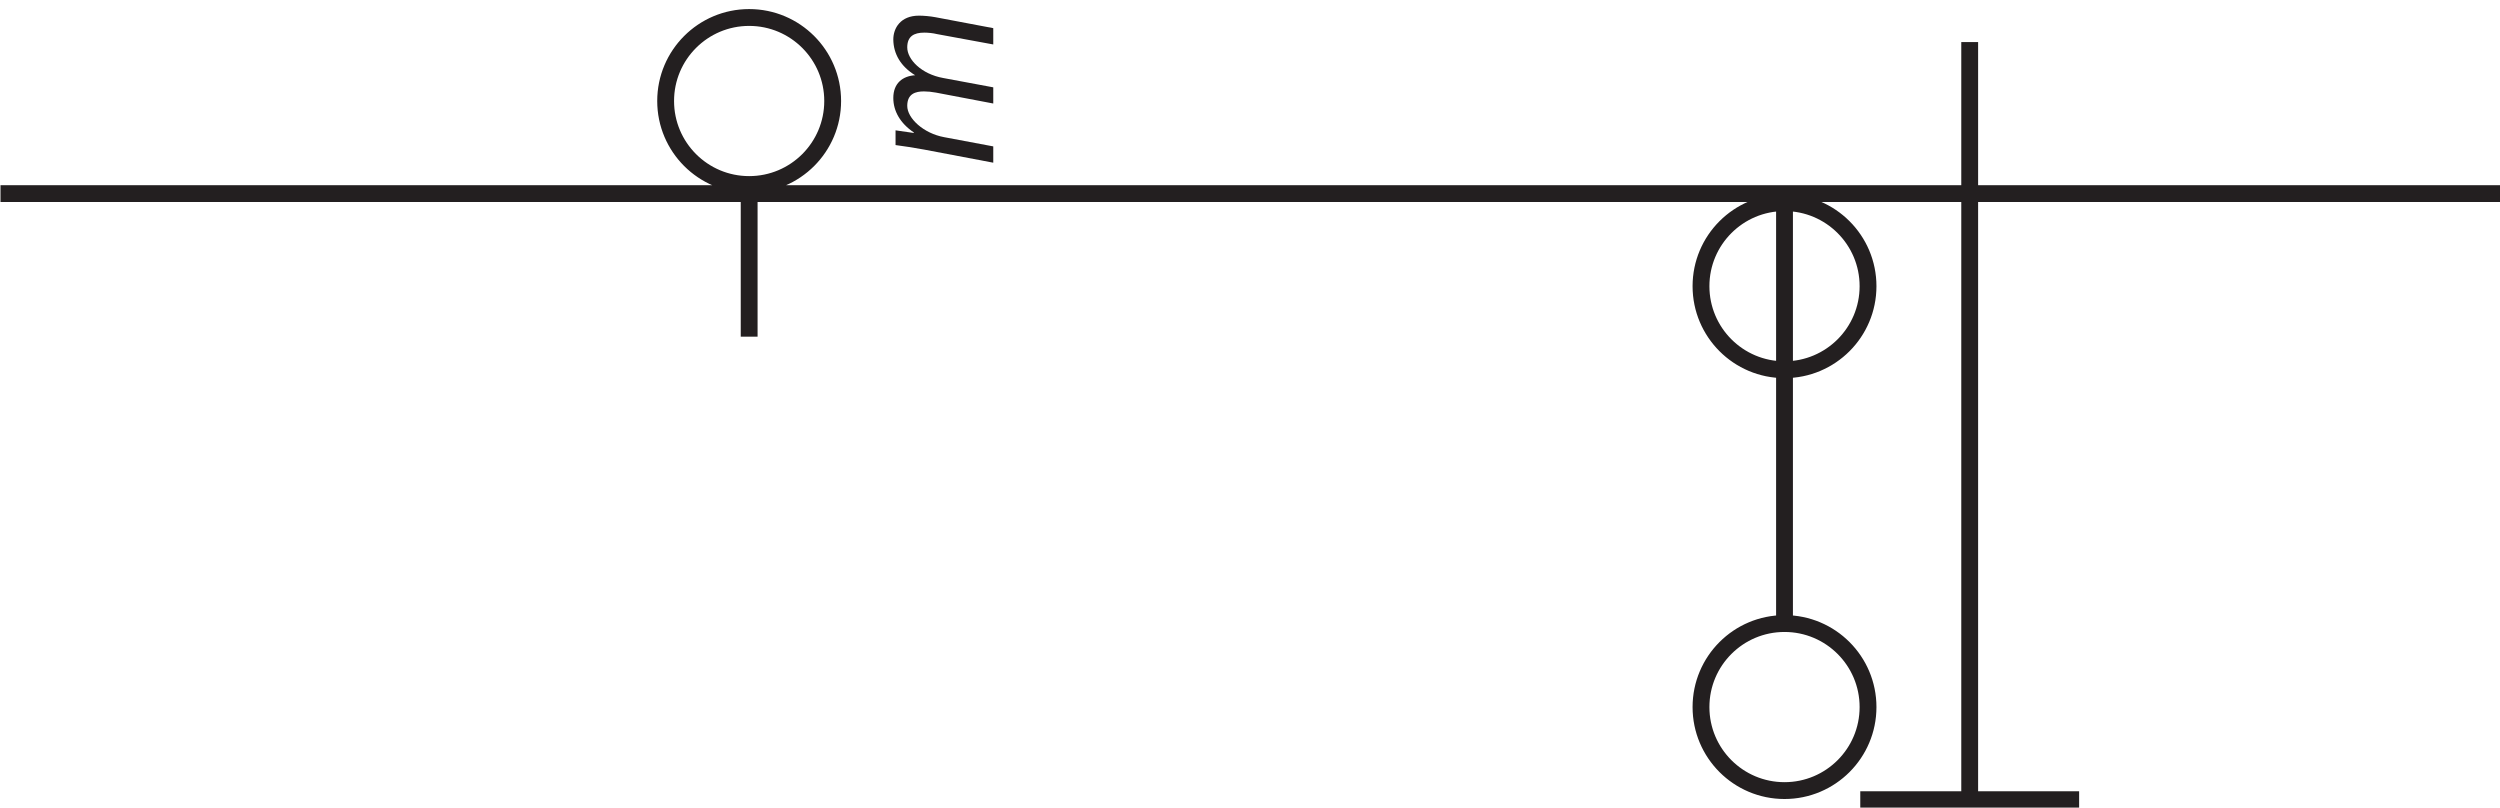 <?xml version="1.0" encoding="UTF-8"?><svg xmlns="http://www.w3.org/2000/svg" xmlns:xlink="http://www.w3.org/1999/xlink" viewBox="0 0 297 96" width="173.448pt" height="56.064pt" version="1.2">
<defs>
<g>
<symbol overflow="visible" id="glyph0-0">
<path style="stroke:none;" d=""/>
</symbol>
<symbol overflow="visible" id="glyph0-1">
<path style="stroke:none;" d="M 0 -2.609 L -5.828 -3.703 C -8.297 -4.156 -10.219 -5.953 -10.219 -7.422 C -10.219 -8.875 -9.219 -9.141 -8.234 -9.141 C -7.781 -9.141 -7.344 -9.094 -6.812 -9 L 0 -7.703 L 0 -9.625 L -5.953 -10.734 C -8.547 -11.203 -10.219 -12.938 -10.219 -14.375 C -10.219 -15.672 -9.438 -16.125 -8.203 -16.125 C -7.734 -16.125 -7.125 -16.062 -6.703 -15.953 L 0 -14.719 L 0 -16.656 L -6.859 -17.953 C -7.516 -18.078 -8.297 -18.141 -8.828 -18.141 C -11.016 -18.141 -11.875 -16.656 -11.875 -15.312 C -11.859 -13.578 -10.969 -12.094 -9.281 -11.062 C -10.75 -10.969 -11.875 -10.125 -11.875 -8.359 C -11.875 -6.812 -11.062 -5.359 -9.438 -4.266 L -9.438 -4.203 L -11.609 -4.516 L -11.609 -2.766 C -10.656 -2.641 -9.531 -2.469 -8.234 -2.234 L 0 -0.672 Z "/>
</symbol>
</g>
<clipPath id="clip1">
  <path d="M 0.059 0.609 L 297 0.609 L 297 95.941 L 0.059 95.941 Z "/>
</clipPath>
</defs>
<g id="surface1">
<g clip-path="url(#clip1)" clip-rule="nonzero">
<path style="fill:none;stroke-width:2;stroke-linecap:butt;stroke-linejoin:miter;stroke:rgb(13.73%,12.16%,12.549%);stroke-opacity:1;stroke-miterlimit:4;" d="M 0 73 L 297 73 M 234 91 L 234 2 M 221.922 62 C 221.922 56.52 217.48 52.078 212 52.078 C 206.52 52.078 202.078 56.52 202.078 62 C 202.078 67.48 206.52 71.922 212 71.922 C 217.48 71.922 221.922 67.48 221.922 62 Z M 212 72 L 212 22 M 221.922 12 C 221.922 6.52 217.48 2.078 212 2.078 C 206.52 2.078 202.078 6.52 202.078 12 C 202.078 17.48 206.52 21.922 212 21.922 C 217.48 21.922 221.922 17.48 221.922 12 Z M 98.922 84 C 98.922 78.52 94.48 74.078 89 74.078 C 83.52 74.078 79.078 78.52 79.078 84 C 79.078 89.48 83.52 93.922 89 93.922 C 94.48 93.922 98.922 89.48 98.922 84 Z M 89 73 L 89 56 M 221 1 L 247 1 " transform="matrix(1,0,0,-1,0,96)"/>
</g>
<g style="fill:rgb(13.73%,12.16%,12.549%);fill-opacity:1;">
  <use xlink:href="#glyph0-1" x="118" y="20"/>
</g>
</g>
</svg>